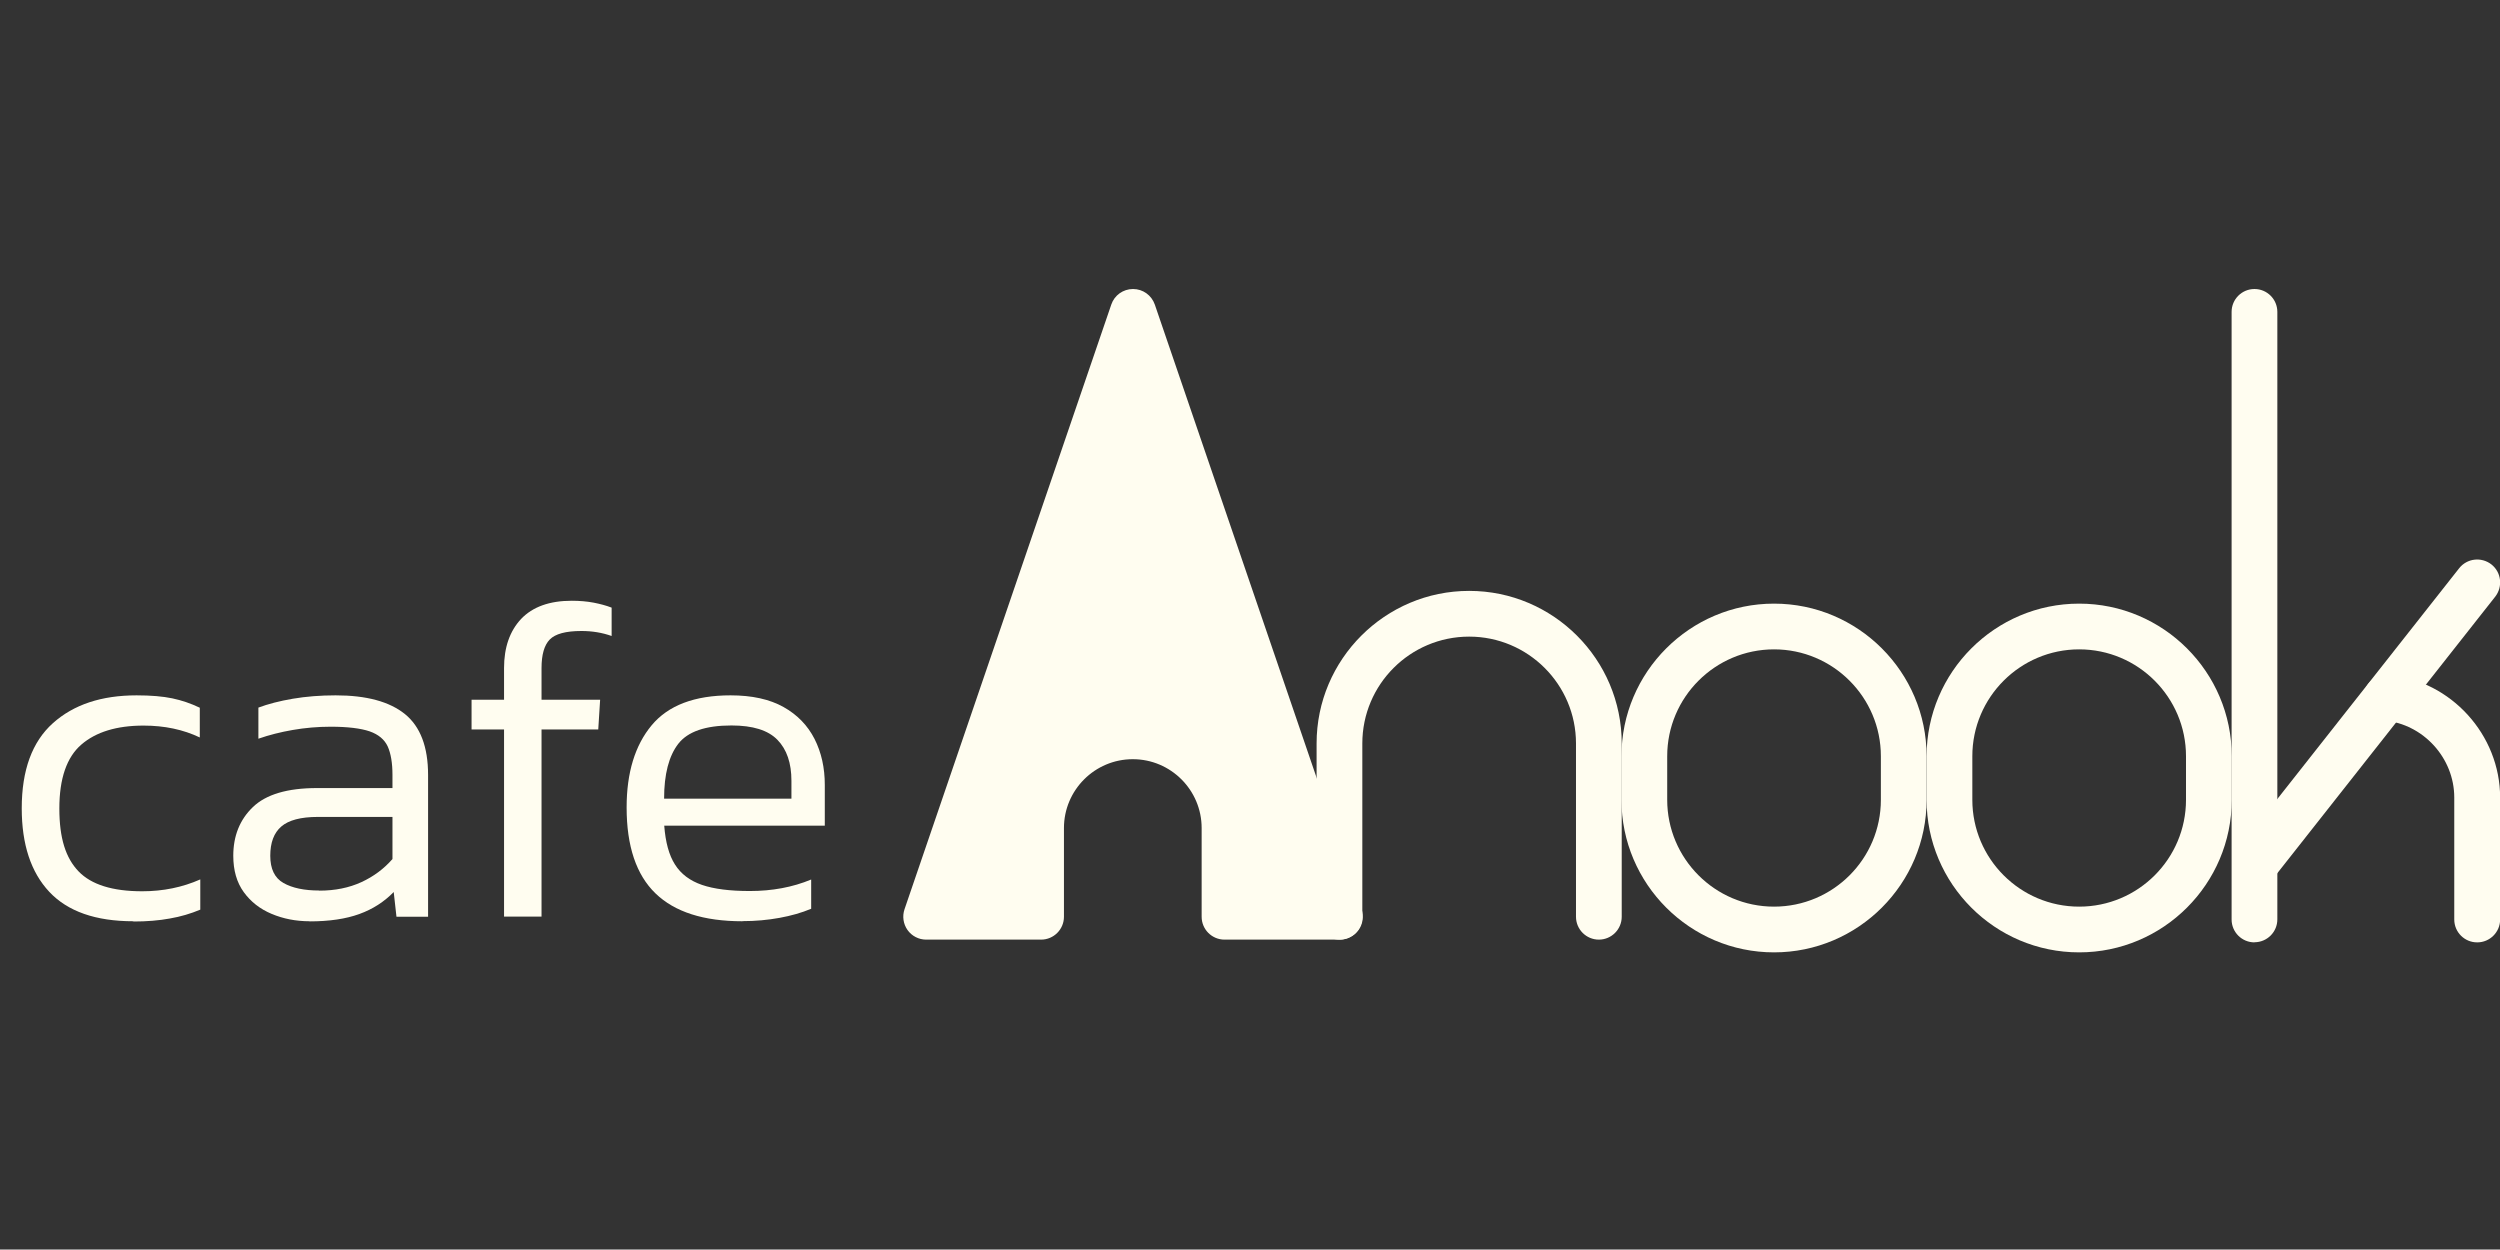 <?xml version="1.0" encoding="UTF-8"?>
<svg id="Layer_2" data-name="Layer 2" xmlns="http://www.w3.org/2000/svg" viewBox="0 0 200.08 100">
  <rect x="0" y="0" width="200.08" height="100" fill="#333333" stroke="none"/>
  <defs>
    <style>
      .cls-1 {
        fill: #fffdf0;
      }

      .cls-2 {
        fill: none;
      }
    </style>
  </defs>
  <g id="Layer_3" data-name="Layer 3">
    <g>
      <rect class="cls-2" x="50" y="-50" width="100" height="200" transform="translate(50 150) rotate(-90)"/>
      <g>
        <path class="cls-1" d="M10.68,73.73c-3.03,0-5.27-.79-6.74-2.36s-2.2-3.8-2.2-6.68c0-3.05,.83-5.32,2.49-6.81,1.66-1.49,3.89-2.23,6.7-2.23,1.15,0,2.1,.08,2.86,.24,.76,.16,1.49,.41,2.2,.75v2.38c-1.32-.63-2.82-.95-4.5-.95-2.15,0-3.81,.51-4.98,1.52-1.17,1.01-1.76,2.72-1.76,5.11s.51,3.97,1.54,5.04c1.02,1.06,2.72,1.59,5.09,1.59,1.68,0,3.23-.32,4.65-.95v2.42c-.76,.32-1.57,.56-2.44,.71-.87,.16-1.84,.24-2.91,.24Z"/>
        <path class="cls-1" d="M24.78,73.73c-1.1,0-2.11-.2-3.04-.59-.93-.39-1.67-.97-2.23-1.74-.56-.77-.84-1.74-.84-2.91,0-1.59,.52-2.89,1.57-3.9,1.05-1.01,2.76-1.52,5.13-1.52h6.04v-1.06c0-.95-.13-1.71-.38-2.27-.26-.56-.74-.96-1.45-1.21-.71-.24-1.75-.37-3.11-.37-1.05,0-2.06,.09-3.04,.26-.98,.17-1.89,.4-2.75,.7v-2.49c.78-.29,1.7-.53,2.76-.71s2.2-.27,3.42-.27c2.47,0,4.31,.5,5.55,1.5,1.23,1,1.85,2.62,1.85,4.87v11.35h-2.53l-.22-1.98c-.76,.78-1.67,1.37-2.75,1.76-1.07,.39-2.4,.59-3.99,.59Zm.77-2.45c1.27,0,2.39-.23,3.37-.68,.98-.45,1.81-1.07,2.49-1.85v-3.37h-5.97c-1.37,0-2.34,.26-2.93,.77s-.88,1.29-.88,2.34,.35,1.78,1.06,2.18c.71,.4,1.66,.6,2.86,.6Z"/>
        <path class="cls-1" d="M40.34,73.36v-14.98h-2.6v-2.38h2.6v-2.53c0-1.66,.46-2.97,1.37-3.94,.92-.96,2.26-1.45,4.05-1.45,.63,0,1.21,.05,1.74,.15,.52,.1,1.01,.23,1.45,.4v2.27c-.76-.27-1.56-.4-2.42-.4-1.25,0-2.09,.23-2.53,.68-.44,.45-.66,1.21-.66,2.29v2.53h4.69l-.15,2.38h-4.54v14.98h-3Z"/>
        <path class="cls-1" d="M59.42,73.73c-3.1,0-5.42-.74-6.96-2.23-1.54-1.49-2.31-3.78-2.31-6.88,0-2.78,.67-4.97,2-6.57,1.33-1.6,3.44-2.4,6.32-2.4,1.71,0,3.12,.31,4.23,.93,1.11,.62,1.94,1.48,2.49,2.56,.55,1.09,.82,2.31,.82,3.68v3.26h-12.85c.1,1.32,.38,2.36,.86,3.11,.48,.76,1.2,1.3,2.16,1.63,.96,.33,2.24,.49,3.83,.49,1.78,0,3.42-.3,4.91-.92v2.34c-.76,.32-1.61,.56-2.54,.73-.94,.17-1.92,.26-2.95,.26Zm-6.26-9.81h10.18v-1.43c0-1.42-.37-2.51-1.12-3.28-.75-.77-1.97-1.15-3.68-1.15-2.08,0-3.49,.49-4.25,1.46-.76,.98-1.14,2.44-1.14,4.39Z"/>
      </g>
      <g>
        <path class="cls-1" d="M127.96,75.2c-1.01,0-1.83-.82-1.83-1.83v-13.87c0-4.71-3.83-8.55-8.55-8.55s-8.55,3.83-8.55,8.55v13.87c0,1.01-.82,1.83-1.83,1.83s-1.83-.82-1.83-1.83v-13.87c0-6.73,5.48-12.21,12.21-12.21s12.21,5.48,12.21,12.21v13.87c0,1.01-.82,1.83-1.83,1.83Z"/>
        <path class="cls-1" d="M141.98,76.22c-6.73,0-12.21-5.48-12.21-12.21v-3.49c0-6.73,5.48-12.21,12.21-12.21s12.21,5.48,12.21,12.21v3.49c0,6.73-5.48,12.21-12.21,12.21Zm0-24.25c-4.71,0-8.55,3.83-8.55,8.55v3.49c0,4.71,3.83,8.55,8.55,8.55s8.55-3.83,8.55-8.55v-3.49c0-4.71-3.83-8.55-8.55-8.55Z"/>
        <path class="cls-1" d="M166.4,76.22c-6.74,0-12.21-5.48-12.21-12.21v-3.49c0-6.73,5.48-12.21,12.21-12.21s12.21,5.48,12.21,12.21v3.49c0,6.73-5.48,12.21-12.21,12.21Zm0-24.25c-4.71,0-8.55,3.83-8.55,8.55v3.49c0,4.71,3.83,8.55,8.55,8.55s8.55-3.83,8.55-8.55v-3.49c0-4.71-3.83-8.55-8.55-8.55Z"/>
        <g>
          <path class="cls-1" d="M180.43,75.42c-1.01,0-1.83-.82-1.83-1.83V24.96c0-1.01,.82-1.83,1.83-1.83s1.83,.82,1.83,1.83v48.62c0,1.01-.82,1.83-1.83,1.83Z"/>
          <path class="cls-1" d="M198.25,75.42c-1.01,0-1.83-.82-1.83-1.83v-9.76c0-3.16-2.46-5.87-5.6-6.17-1.01-.1-1.75-.99-1.65-2,.1-1.01,1.01-1.75,2-1.65,5,.48,8.92,4.8,8.92,9.82v9.76c0,1.01-.82,1.83-1.83,1.83Z"/>
          <path class="cls-1" d="M180.78,70.62c-.4,0-.8-.13-1.13-.39-.8-.63-.93-1.78-.31-2.58l17.47-22.17c.63-.8,1.78-.93,2.58-.31,.8,.63,.93,1.78,.31,2.58l-17.47,22.17c-.36,.46-.9,.7-1.44,.7Z"/>
        </g>
        <g>
          <path class="cls-1" d="M83.31,66.26c0-4.04,3.3-7.34,7.34-7.34s7.34,3.3,7.34,7.34v7.1h9.2l-16.55-48.4-16.55,48.4h9.2v-7.1Z"/>
          <path class="cls-1" d="M107.2,75.2h-9.2c-1.01,0-1.83-.82-1.83-1.83v-7.1c0-3.04-2.47-5.51-5.51-5.51s-5.51,2.47-5.51,5.51v7.1c0,1.01-.82,1.83-1.83,1.83h-9.2c-.59,0-1.15-.29-1.49-.77-.34-.48-.43-1.1-.24-1.66l16.55-48.4c.25-.74,.95-1.24,1.74-1.24s1.48,.5,1.74,1.24l16.55,48.4c.19,.56,.1,1.18-.24,1.66-.34,.48-.9,.77-1.49,.77Zm-7.37-3.67h4.81l-13.98-40.9-13.98,40.9h4.81v-5.27c0-5.06,4.12-9.18,9.18-9.18s9.18,4.12,9.18,9.18v5.27Z"/>
        </g>
      </g>
    </g>
  </g>
</svg>